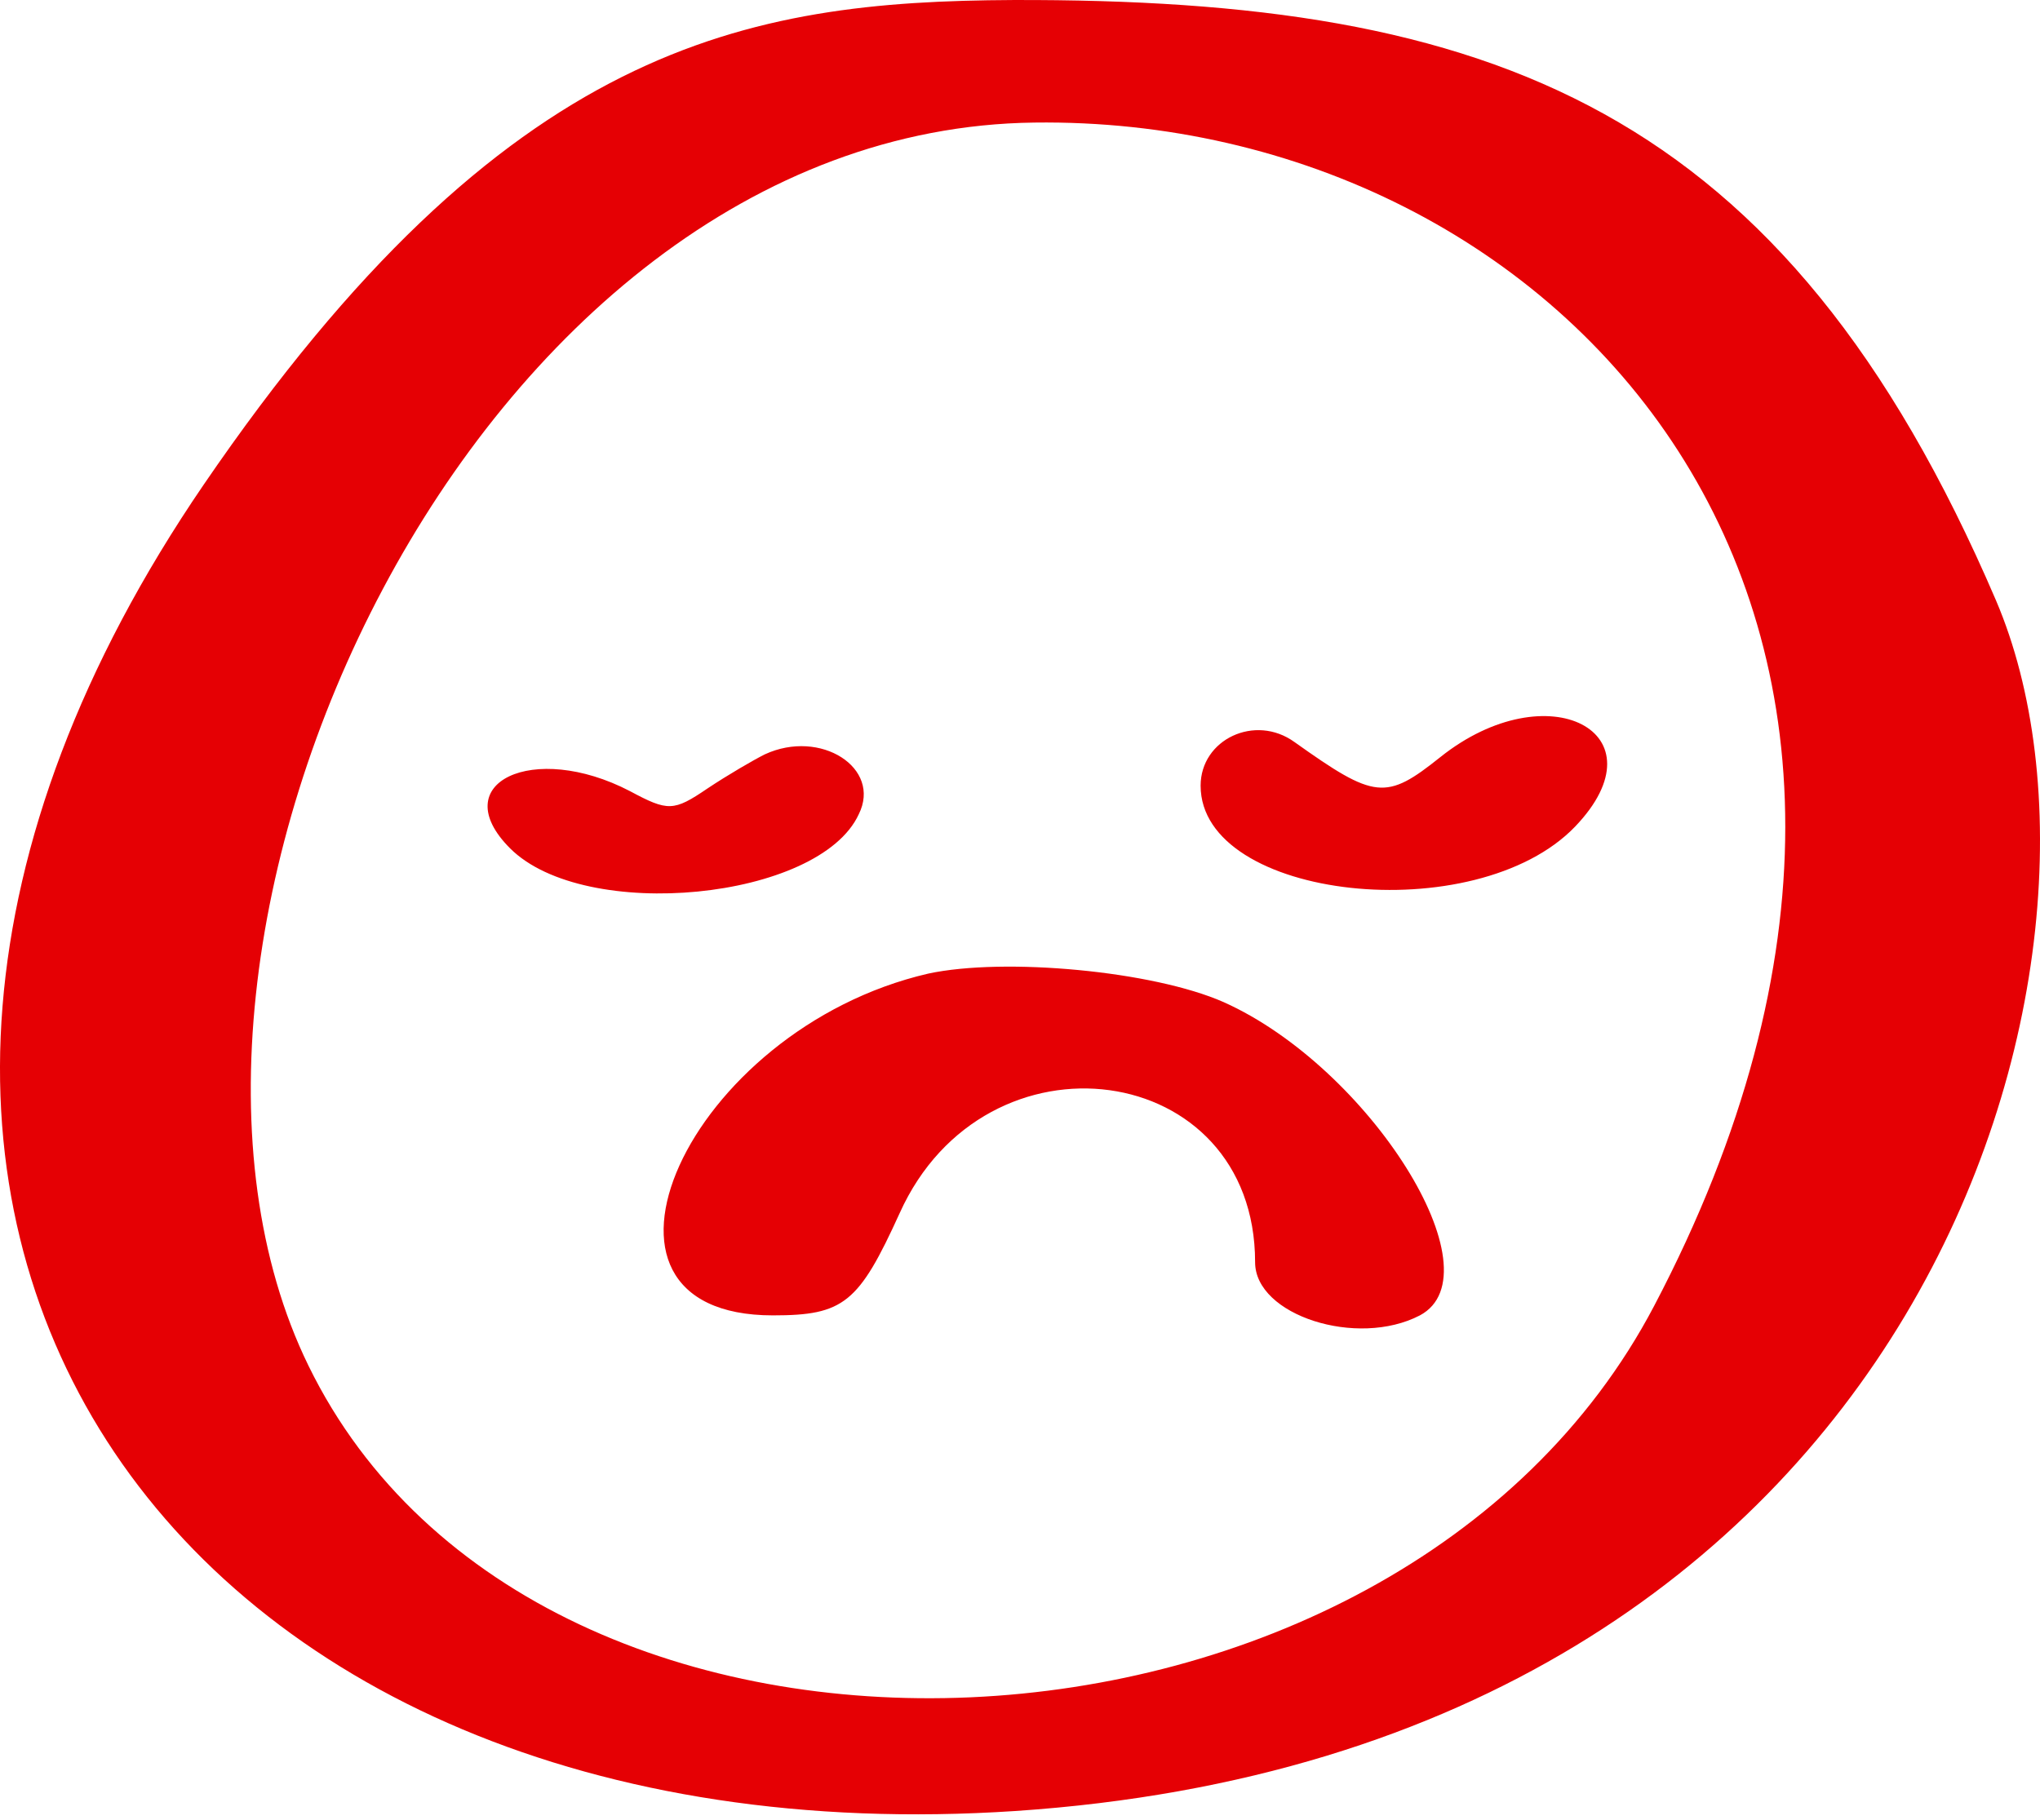 <svg width="93" height="83" viewBox="0 0 93 83" fill="none" xmlns="http://www.w3.org/2000/svg">
  <path fill-rule="evenodd" clip-rule="evenodd" d="M9.283 22.105C-13.319 55.201 7.792 85.129 46.29 82.583C87.954 79.789 97.888 43.527 90.996 27.384C81.31 4.782 67.96 -0.061 46.166 0.001C34.057 0.063 23.067 1.925 9.283 22.105ZM75.411 59.547C63.614 82.024 24.557 83.763 14.064 62.279C4.688 43.093 21.453 5.899 47.159 5.589C71.127 5.278 92.052 27.88 75.411 59.547ZM65.663 34.524C63.179 36.511 62.682 36.449 59.018 33.841C57.218 32.537 54.734 33.717 54.734 35.828C54.734 41.044 67.277 42.41 71.809 37.691C75.908 33.406 70.568 30.612 65.663 34.524ZM34.864 34.4C34.368 34.648 33.188 35.331 32.257 35.952C30.705 37.007 30.456 37.007 28.718 36.076C24.309 33.779 20.273 35.704 23.253 38.684C26.669 42.099 37.348 41.044 39.149 37.132C40.204 35.021 37.41 33.22 34.864 34.4ZM42.316 44.397C31.325 46.942 25.427 59.982 35.237 59.982C38.466 59.982 39.149 59.423 41.012 55.325C44.923 46.632 57.218 48.309 57.218 57.56C57.218 59.982 61.875 61.472 64.731 59.982C68.332 58.057 62.434 48.681 55.79 45.7C52.561 44.272 45.793 43.651 42.316 44.397Z" fill="#E50004" />
</svg>
